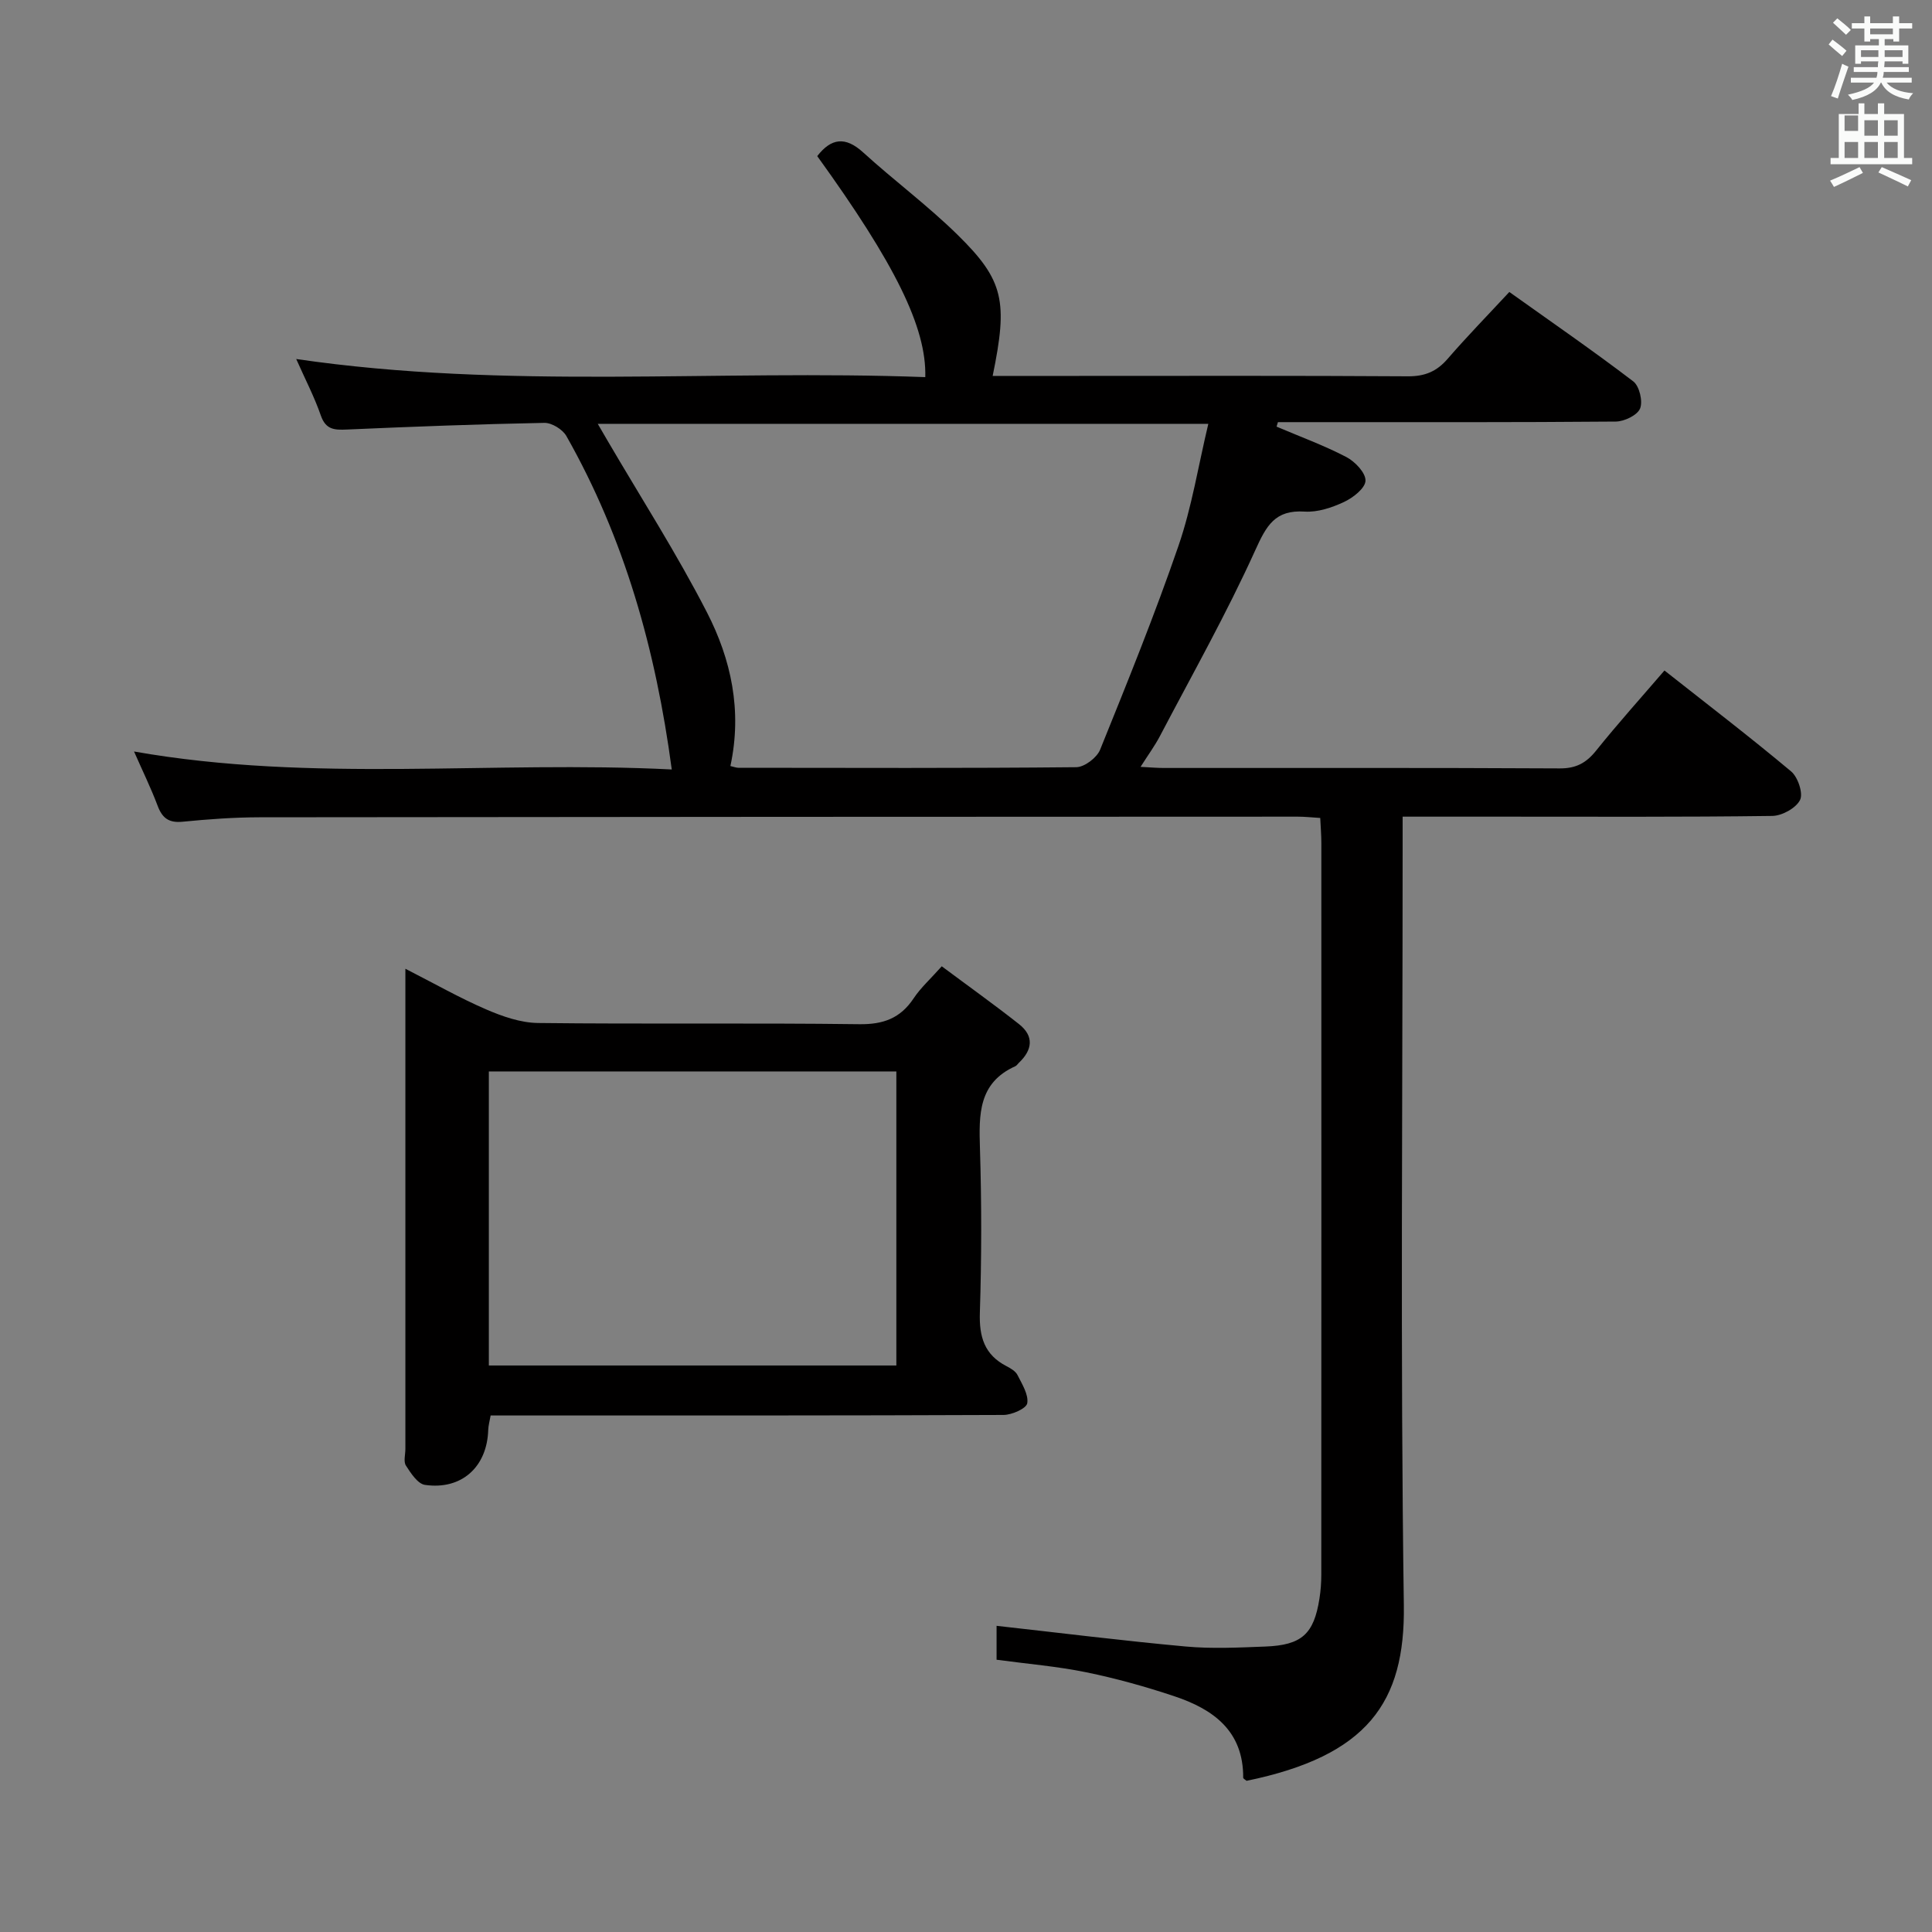 <svg enable-background="new 0 0 400 400" viewBox="0 0 400 400" xmlns="http://www.w3.org/2000/svg"><rect x="0" y="0" width="400" height="400" fill="#808080" stroke="none"/><path d="m378.6 9.2.8-1c.9.7 1.9 1.4 2.9 2.3l-.9 1.1c-1.1-.9-2-1.7-2.8-2.4zm.5 10.7c.9-2.1 1.6-4.3 2.3-6.7.4.2.8.4 1.3.6-.7 2.1-1.5 4.3-2.2 6.6zm.4-15.2.9-.9c1 .8 2 1.6 2.8 2.4l-1 1c-1-.9-1.9-1.8-2.7-2.5zm12.5-1.3h1.2v1.4h2.7v1.1h-2.7v2.7h-1.2v-.5h-1.8v1.3h4.9v3.8h-1.2v-.5h-3.7c0 .4-.1.9-.1 1.2h5.1v1h-5.2c0 .5-.1.9-.2 1.2h6v1h-5.2c1.1 1.3 2.9 2 5.5 2.2-.4.4-.7.8-.9 1.3-2.9-.5-4.8-1.6-5.7-3.5h-.1c-.8 1.7-2.7 2.9-5.9 3.6-.2-.4-.6-.8-.9-1.1 2.8-.6 4.6-1.4 5.4-2.5h-4.8v-1h5.3c.1-.3.2-.7.2-1.2h-4.9v-1h5c0-.4 0-.8.1-1.2h-3.6v.5h-1.2v-3.8h4.9v-1.3h-1.8v.5h-1.2v-2.7h-2.6v-1.1h2.6v-1.4h1.2v1.4h4.7v-1.4zm-6.7 8.4h3.6c0-.4 0-.9 0-1.4h-3.6zm1.9-4.7h4.7v-1.2h-4.7zm6.7 3.3h-3.7v1.4h3.7z" fill="#fafbfa"/><path d="m384.7 21.4h1.3v2.2h2.8v-2.2h1.3v2.2h4.1v9.1h1.7v1.3h-16.9v-1.3h1.7v-9.1h4.1v-2.2zm.3 13.2.7 1.2c-1.8.9-3.8 1.9-6 2.9-.2-.4-.5-.8-.8-1.3 2.4-1 4.4-2 6.1-2.8zm-3.1-7.5h2.8v-3.2h-2.8v4.2zm0 5.6h2.8v-3.3h-2.8zm4.1-4.6h2.8v-3.2h-2.8zm0 4.6h2.8v-3.3h-2.8zm3.6 1.9c2.1.9 4.1 1.8 6.1 2.7l-.7 1.3c-2.2-1.1-4.2-2-6.1-2.9zm3.3-9.7h-2.8v3.2h2.8zm-2.8 7.8h2.8v-3.3h-2.8z" fill="#fafbfa"/><g fill="#010000"><path d="m264.3 88.33c4.83 2.06 9.79 3.87 14.44 6.29 1.8.94 4.03 3.27 3.97 4.91-.05 1.55-2.58 3.53-4.45 4.4-2.5 1.17-5.46 2.16-8.14 1.99-6.15-.4-7.92 2.9-10.23 8-5.94 13.12-13.04 25.71-19.74 38.48-1.06 2.02-2.43 3.88-4.01 6.37 1.96.1 3.37.23 4.78.23 27.33.01 54.66-.06 81.99.09 3.39.02 5.49-1.12 7.54-3.67 4.47-5.58 9.26-10.9 14.16-16.6 8.85 6.98 17.69 13.75 26.22 20.89 1.41 1.18 2.54 4.55 1.85 5.92-.85 1.69-3.74 3.28-5.77 3.3-18.66.25-37.33.15-55.99.15-6.63 0-13.26 0-20.52 0v6.82c0 52.16-.49 104.32.25 156.47.28 20.14-7.54 31.17-32.56 36.33-.24-.22-.7-.44-.7-.65.06-9.7-6.23-14.19-14.28-16.87-5.96-1.99-12.06-3.69-18.21-4.95-5.99-1.23-12.13-1.73-18.57-2.6 0-2.38 0-4.93 0-7.02 13.12 1.46 26.11 3.09 39.14 4.28 5.45.5 11 .22 16.49.01 7.58-.29 10.07-2.6 11.22-9.94.26-1.63.38-3.3.38-4.96.02-50.49.02-100.98.01-151.48 0-1.63-.14-3.26-.23-5.17-1.76-.11-3.21-.27-4.65-.27-71.66.02-143.31.04-214.97.13-5.31.01-10.63.4-15.92.92-2.86.28-4.21-.76-5.17-3.32-1.4-3.71-3.15-7.28-4.88-11.22 37.1 6.54 74.15 1.84 111.33 3.72-3.31-24.8-9.79-47.82-21.82-69.04-.78-1.37-3.02-2.75-4.55-2.72-13.63.26-27.26.78-40.89 1.38-2.56.11-4.36.06-5.39-2.89-1.35-3.9-3.28-7.59-5.1-11.71 43.6 6.39 86.99 2.13 130.24 3.75.28-10.27-6.28-23.47-22.37-45.76 2.88-3.71 5.8-4.14 9.5-.77 6.39 5.82 13.38 11 19.54 17.05 9.64 9.46 10.46 13.77 7.28 29.23h16.5c23.16 0 46.33-.07 69.49.08 3.49.02 5.95-1 8.2-3.61 4.02-4.64 8.31-9.04 12.78-13.85 8.75 6.24 17.36 12.18 25.66 18.51 1.27.97 2.02 4.13 1.41 5.62-.57 1.39-3.27 2.69-5.04 2.7-21 .18-41.99.12-62.99.12-2.32 0-4.63 0-6.95 0-.09.32-.19.63-.28.93zm-113.08 70.27c.69.15 1.17.36 1.65.36 23.32.02 46.64.11 69.96-.12 1.71-.02 4.27-1.97 4.94-3.63 5.65-13.97 11.32-27.96 16.22-42.2 2.76-8.01 4.09-16.51 6.18-25.26-42.78 0-84.31 0-126.41 0 .83 1.43 1.38 2.38 1.93 3.32 6.95 11.89 14.42 23.52 20.7 35.76 4.96 9.67 7.31 20.27 4.83 31.77z"/><path d="m83.93 200.57c6.09 3.11 11.27 6.06 16.71 8.41 3.38 1.46 7.15 2.78 10.76 2.82 22.16.26 44.32-.04 66.48.25 5.02.07 8.54-1.23 11.29-5.37 1.45-2.18 3.47-3.99 5.81-6.62 5.43 4.05 10.8 7.88 15.98 11.96 3.19 2.51 2.8 5.37-.03 8.04-.24.23-.43.56-.72.69-7.68 3.45-7.54 10.02-7.32 17.05.35 11.32.34 22.67-.02 33.98-.16 4.98.93 8.7 5.5 11.06.87.45 1.9 1.05 2.3 1.86.94 1.87 2.31 4.04 2.01 5.83-.19 1.09-3.18 2.41-4.91 2.42-33.32.14-66.65.11-99.97.11-1.98 0-3.97 0-6.22 0-.2 1.16-.47 2.08-.5 3.01-.23 7.63-5.51 12.46-13.1 11.36-1.5-.22-2.93-2.43-3.94-4-.53-.83-.11-2.27-.11-3.44 0-31.16 0-62.32 0-93.48 0-1.65 0-3.31 0-5.94zm17.28 82.14h84.37c0-20.38 0-40.47 0-60.88-28.18 0-56.2 0-84.37 0z"/></g></svg>